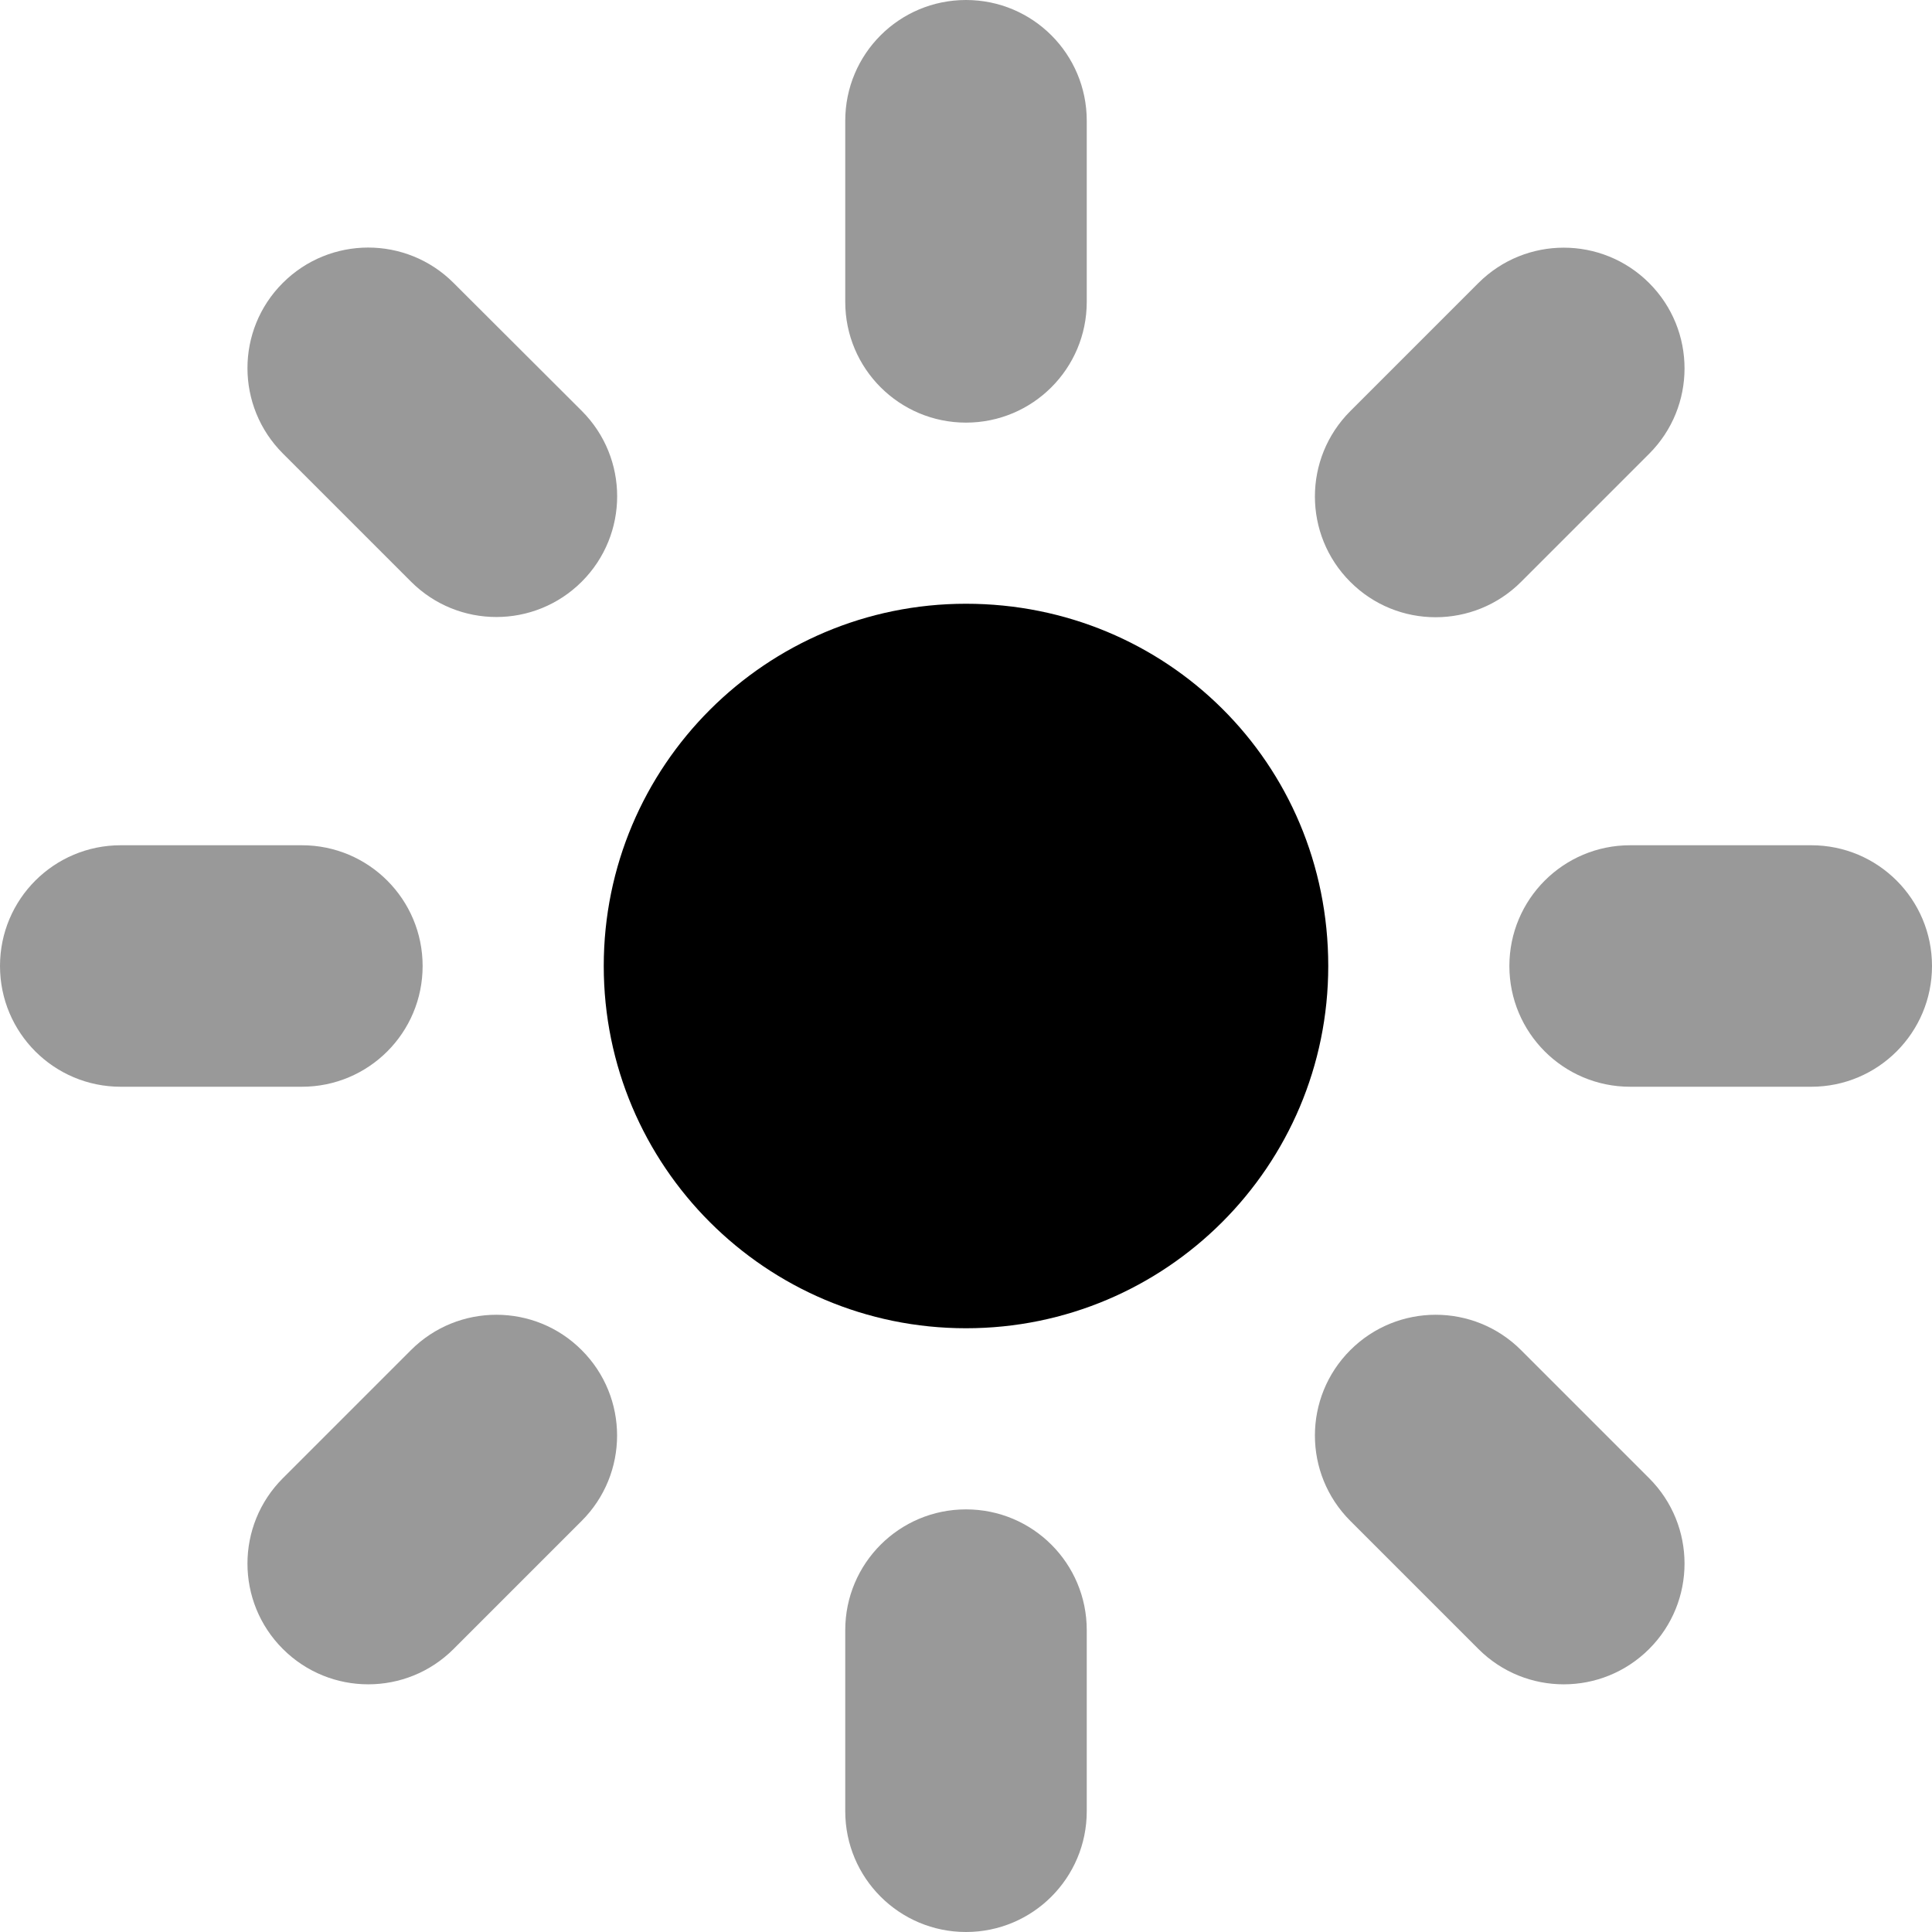 <svg xmlns="http://www.w3.org/2000/svg" viewBox="0 0 512 512"><!--! Font Awesome Pro 6.0.0-beta3 by @fontawesome - https://fontawesome.com License - https://fontawesome.com/license (Commercial License) Copyright 2021 Fonticons, Inc. --><defs><style>.fa-secondary{opacity:.4}</style></defs><path class="fa-primary" d="M352 256c0 53.02-42.98 96-96 96S160 309 160 256c0-53.02 42.98-96 96-96S352 202.1 352 256z"/><path class="fa-secondary" d="M108.9 357.8l-33.94 33.94c-12.51 12.51-12.5 32.76-.005 45.25s32.75 12.51 45.26 .002l33.94-33.94c12.51-12.51 12.5-32.76 .005-45.25C141.7 345.3 121.4 345.3 108.9 357.8zM120.2 74.98c-12.51-12.51-32.76-12.49-45.26 .002S62.47 107.7 74.98 120.2l33.94 33.94c12.51 12.51 32.76 12.49 45.26-.002c12.5-12.5 12.5-32.75-.005-45.25L120.2 74.98zM403.1 154.2l33.94-33.94c12.51-12.51 12.5-32.76 .005-45.25s-32.75-12.51-45.26-.002l-33.94 33.94c-12.51 12.51-12.5 32.76-.005 45.25C370.3 166.7 390.6 166.7 403.1 154.2zM112 256c0-17.67-14.31-32-32-32H32C14.31 224 0 238.3 0 256s14.31 32 32 32h48C97.69 288 112 273.7 112 256zM403.1 357.8c-12.51-12.51-32.76-12.49-45.26 .002c-12.5 12.5-12.5 32.75 .005 45.25l33.94 33.94c12.51 12.51 32.76 12.49 45.26-.002s12.5-32.75-.005-45.25L403.1 357.8zM480 224h-48c-17.69 0-32 14.33-32 32s14.31 32 32 32H480c17.69 0 32-14.33 32-32S497.7 224 480 224zM256 0C238.3 0 224 14.31 224 32v48c0 17.69 14.33 32 32 32s32-14.31 32-32V32C288 14.31 273.7 0 256 0zM256 400c-17.67 0-32 14.31-32 32V480c0 17.69 14.33 32 32 32s32-14.31 32-32v-48C288 414.3 273.7 400 256 400z"/></svg>